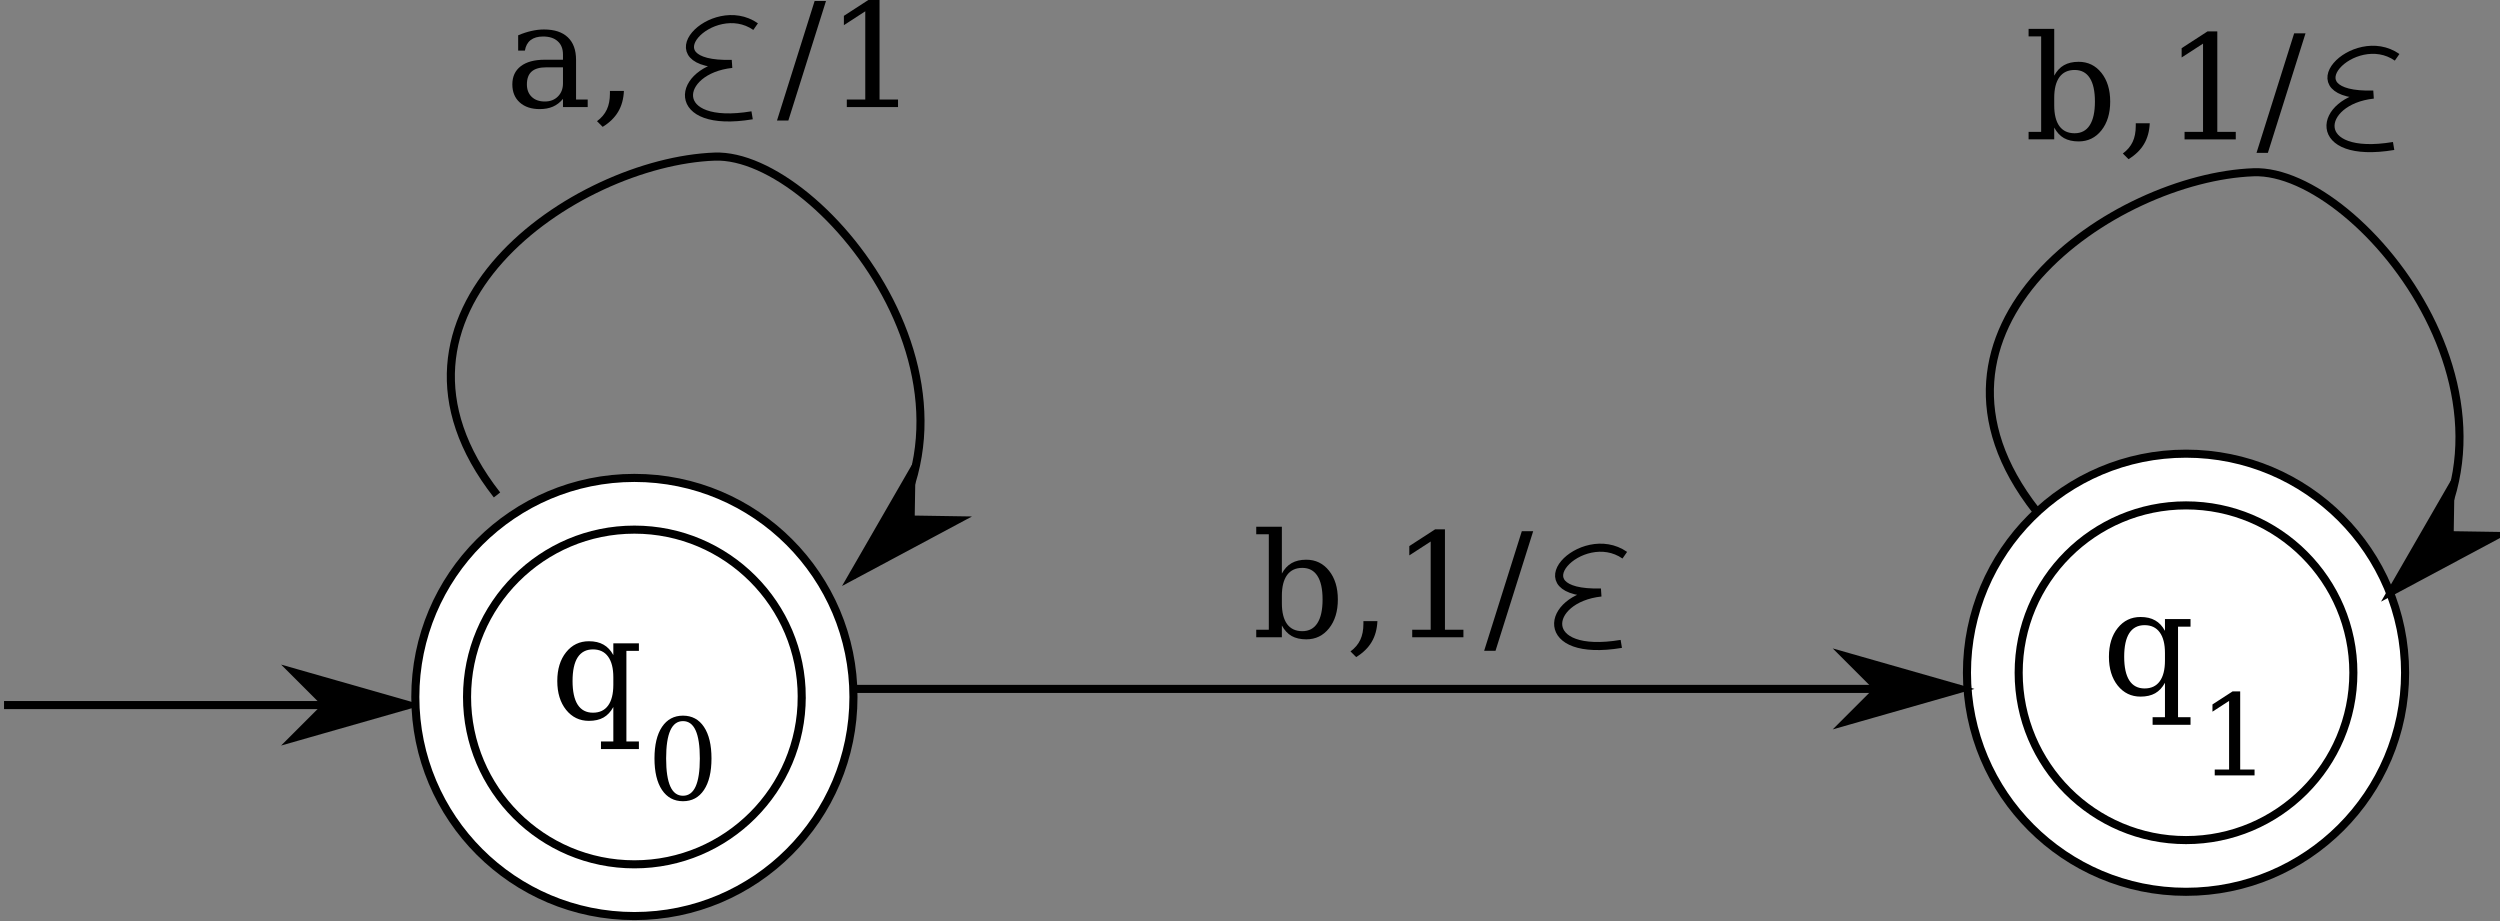 <?xml version="1.0" encoding="UTF-8" standalone="no"?>
<!-- Created with Inkscape (http://www.inkscape.org/) -->

<svg
   version="1.1"
   id="svg2"
   width="329.893"
   height="121.56"
   viewBox="0 0 329.893 121.56"
   sodipodi:docname="fig-5-pa-2.eps"
   xmlns:inkscape="http://www.inkscape.org/namespaces/inkscape"
   xmlns:sodipodi="http://sodipodi.sourceforge.net/DTD/sodipodi-0.dtd"
   xmlns="http://www.w3.org/2000/svg"
   xmlns:svg="http://www.w3.org/2000/svg">
  <rect x="0" y="0" width="329.893" height="121.56" fill="#808080" stroke="none"/>
  <defs
     id="defs6" />
  <sodipodi:namedview
     id="namedview4"
     pagecolor="#ffffff"
     bordercolor="#666666"
     borderopacity="1.0"
     inkscape:showpageshadow="2"
     inkscape:pageopacity="0.0"
     inkscape:pagecheckerboard="0"
     inkscape:deskcolor="#d1d1d1" />
  <g
     id="g8"
     inkscape:groupmode="layer"
     inkscape:label="ink_ext_XXXXXX"
     transform="matrix(1.333,0,0,-1.333,0,121.56)">
    <g
       id="g10"
       transform="scale(0.1)">
      <path
         d="m 2380.86,245.965 c 0,-119.707 -97.15,-216.863 -216.86,-216.863 -119.71,0 -216.86,97.156 -216.86,216.863 0,119.707 97.15,216.863 216.86,216.863 119.71,0 216.86,-97.156 216.86,-216.863"
         style="fill:#ffffff;fill-opacity:1;fill-rule:nonzero;stroke:none"
         id="path12" />
      <path
         d="m 2380.86,245.965 c 0,-119.707 -97.15,-216.863 -216.86,-216.863 -119.71,0 -216.86,97.156 -216.86,216.863 0,119.707 97.15,216.863 216.86,216.863 119.71,0 216.86,-97.156 216.86,-216.863 z"
         style="fill:none;stroke:#000000;stroke-width:8;stroke-linecap:butt;stroke-linejoin:miter;stroke-miterlimit:10;stroke-dasharray:none;stroke-opacity:1"
         id="path14" />
      <path
         d="m 2329.66,245.965 c 0,-91.442 -74.21,-165.66 -165.66,-165.66 -91.45,0 -165.66,74.218 -165.66,165.66 0,91.445 74.21,165.66 165.66,165.66 91.45,0 165.66,-74.215 165.66,-165.66"
         style="fill:#ffffff;fill-opacity:1;fill-rule:nonzero;stroke:none"
         id="path16" />
      <path
         d="m 2329.66,245.965 c 0,-91.442 -74.21,-165.66 -165.66,-165.66 -91.45,0 -165.66,74.218 -165.66,165.66 0,91.445 74.21,165.66 165.66,165.66 91.45,0 165.66,-74.215 165.66,-165.66 z"
         style="fill:none;stroke:#000000;stroke-width:8;stroke-linecap:butt;stroke-linejoin:miter;stroke-miterlimit:10;stroke-dasharray:none;stroke-opacity:1"
         id="path18" />
      <path
         d="m 2156.09,291.586 v -89.648 h 12.37 v -7.524 h -37.54 v 7.524 h 12.23 v 34.101 c -2.53,-4.687 -5.76,-8.156 -9.7,-10.406 -3.89,-2.203 -8.72,-3.305 -14.49,-3.305 -9.18,0 -16.71,3.633 -22.57,10.899 -5.81,7.312 -8.71,16.828 -8.71,28.546 0,11.719 2.9,21.211 8.71,28.477 5.82,7.266 13.34,10.898 22.57,10.898 5.77,0 10.6,-1.125 14.49,-3.375 3.94,-2.203 7.17,-5.648 9.7,-10.335 v 11.671 h 25.31 v -7.523 h -12.37 m -12.94,-26.156 c 0,8.953 -1.73,15.797 -5.2,20.531 -3.42,4.734 -8.41,7.102 -14.98,7.102 -6.65,0 -11.69,-2.625 -15.11,-7.875 -3.38,-5.25 -5.07,-13.055 -5.07,-23.415 0,-10.312 1.69,-18.117 5.07,-23.414 3.42,-5.296 8.46,-7.945 15.11,-7.945 6.57,0 11.56,2.344 14.98,7.031 3.47,4.735 5.2,11.602 5.2,20.602 v 7.383"
         style="fill:#000000;fill-opacity:1;fill-rule:nonzero;stroke:none"
         id="path20" />
      <path
         d="m 2192.42,144.367 v 5.797 h 14.22 v 67.922 l -16.46,-10.664 v 7.164 l 19.9,12.906 h 7.55 v -77.328 h 14.22 v -5.797 h -39.43"
         style="fill:#000000;fill-opacity:1;fill-rule:nonzero;stroke:none"
         id="path22" />
      <path
         d="M 492,421.965 C 350.762,602.387 569.332,751.801 707.488,756.902 814.426,760.852 1016.77,509.313 844,341.965"
         style="fill:none;stroke:#000000;stroke-width:8;stroke-linecap:butt;stroke-linejoin:miter;stroke-miterlimit:10;stroke-dasharray:none;stroke-opacity:1"
         id="path24" />
      <path
         d="m 901.461,397.625 0.723,45.25 -58.184,-100.91 102.711,54.941 -45.25,0.719"
         style="fill:#000000;fill-opacity:1;fill-rule:evenodd;stroke:none"
         id="path26" />
      <path
         d="m 901.461,397.625 0.723,45.25 L 844,341.965 946.711,396.906 Z"
         style="fill:none;stroke:#000000;stroke-width:8;stroke-linecap:butt;stroke-linejoin:miter;stroke-miterlimit:10;stroke-dasharray:none;stroke-opacity:1"
         id="path28" />
      <path
         d="m 2015.5,406.473 c -141.24,180.422 77.33,329.836 215.49,334.937 106.94,3.949 309.28,-247.59 136.51,-414.937"
         style="fill:none;stroke:#000000;stroke-width:8;stroke-linecap:butt;stroke-linejoin:miter;stroke-miterlimit:10;stroke-dasharray:none;stroke-opacity:1"
         id="path30" />
      <path
         d="m 2424.96,382.133 0.72,45.25 -58.18,-100.91 102.71,54.941 -45.25,0.719"
         style="fill:#000000;fill-opacity:1;fill-rule:evenodd;stroke:none"
         id="path32" />
      <path
         d="m 2424.96,382.133 0.72,45.25 -58.18,-100.91 102.71,54.941 z"
         style="fill:none;stroke:#000000;stroke-width:8;stroke-linecap:butt;stroke-linejoin:miter;stroke-miterlimit:10;stroke-dasharray:none;stroke-opacity:1"
         id="path34" />
      <path
         d="M 844,229.965 H 1940"
         style="fill:none;stroke:#000000;stroke-width:8;stroke-linecap:butt;stroke-linejoin:miter;stroke-miterlimit:10;stroke-dasharray:none;stroke-opacity:1"
         id="path36" />
      <path
         d="m 1860,229.965 -32,-32 112,32 -112,32 32,-32"
         style="fill:#000000;fill-opacity:1;fill-rule:evenodd;stroke:none"
         id="path38" />
      <path
         d="m 1860,229.965 -32,-32 112,32 -112,32 z"
         style="fill:none;stroke:#000000;stroke-width:8;stroke-linecap:butt;stroke-linejoin:miter;stroke-miterlimit:10;stroke-dasharray:none;stroke-opacity:1"
         id="path40" />
      <path
         d="M 4,213.965 H 404"
         style="fill:none;stroke:#000000;stroke-width:8;stroke-linecap:butt;stroke-linejoin:miter;stroke-miterlimit:10;stroke-dasharray:none;stroke-opacity:1"
         id="path42" />
      <path
         d="m 324,213.965 -32,-32 112,32 -112,32 32,-32"
         style="fill:#000000;fill-opacity:1;fill-rule:evenodd;stroke:none"
         id="path44" />
      <path
         d="m 324,213.965 -32,-32 112,32 -112,32 z"
         style="fill:none;stroke:#000000;stroke-width:8;stroke-linecap:butt;stroke-linejoin:miter;stroke-miterlimit:10;stroke-dasharray:none;stroke-opacity:1"
         id="path46" />
      <path
         d="m 748,885.574 c -42.66,29.703 -109.027,-39.301 -23.5,-36.902 -56.074,-6.02 -63.555,-64.805 20.039,-50.879"
         style="fill:none;stroke:#000000;stroke-width:8;stroke-linecap:butt;stroke-linejoin:miter;stroke-miterlimit:10;stroke-dasharray:none;stroke-opacity:1"
         id="path48" />
      <path
         d="m 557.305,829.449 v 15.821 h -16.664 c -6.422,0 -11.203,-1.383 -14.344,-4.149 -3.141,-2.766 -4.711,-7.008 -4.711,-12.726 0,-5.204 1.594,-9.329 4.781,-12.375 3.188,-3.047 7.5,-4.571 12.938,-4.571 5.39,0 9.726,1.664 13.008,4.992 3.328,3.329 4.992,7.664 4.992,13.008 m 12.937,23.203 v -39.234 h 11.531 v -7.453 h -24.468 v 8.086 c -2.86,-3.469 -6.164,-6.024 -9.914,-7.664 -3.75,-1.641 -8.133,-2.461 -13.149,-2.461 -8.297,0 -14.883,2.203 -19.758,6.609 -4.875,4.406 -7.312,10.36 -7.312,17.86 0,7.734 2.789,13.734 8.367,18 5.578,4.265 13.453,6.398 23.625,6.398 h 18.141 v 5.133 c 0,5.672 -1.735,10.054 -5.203,13.148 -3.422,3.141 -8.25,4.711 -14.485,4.711 -5.156,0 -9.258,-1.172 -12.304,-3.515 -3.047,-2.344 -4.946,-5.813 -5.696,-10.407 h -6.679 v 15.117 c 4.5,1.922 8.859,3.352 13.078,4.29 4.265,0.984 8.414,1.476 12.445,1.476 10.359,0 18.234,-2.578 23.625,-7.734 5.437,-5.11 8.156,-12.563 8.156,-22.36"
         style="fill:#000000;fill-opacity:1;fill-rule:nonzero;stroke:none"
         id="path50" />
      <path
         d="m 590.984,791.973 c 4.407,3.234 7.641,7.054 9.704,11.461 2.062,4.359 3.093,9.656 3.093,15.89 v 2.602 h 13.852 c -0.375,-8.016 -2.274,-14.883 -5.695,-20.602 -3.375,-5.765 -8.485,-10.758 -15.329,-14.976 l -5.625,5.625"
         style="fill:#000000;fill-opacity:1;fill-rule:nonzero;stroke:none"
         id="path52" />
      <path
         d="m 806.422,910.941 h 11.25 L 780.406,792.605 h -11.25 l 37.266,118.336"
         style="fill:#000000;fill-opacity:1;fill-rule:nonzero;stroke:none"
         id="path54" />
      <path
         d="m 838.273,805.965 v 7.453 h 18.282 v 87.328 l -21.164,-13.711 v 9.211 l 25.593,16.594 h 9.704 v -99.422 h 18.281 v -7.453 h -50.696"
         style="fill:#000000;fill-opacity:1;fill-rule:nonzero;stroke:none"
         id="path56" />
      <path
         d="m 2372.98,855.199 c -42.66,29.703 -109.02,-39.301 -23.5,-36.902 -56.07,-6.02 -63.55,-64.805 20.04,-50.879"
         style="fill:none;stroke:#000000;stroke-width:8;stroke-linecap:butt;stroke-linejoin:miter;stroke-miterlimit:10;stroke-dasharray:none;stroke-opacity:1"
         id="path58" />
      <path
         d="m 2020.59,781.418 v 94.5 h -12.44 v 7.453 h 25.38 v -46.336 c 2.53,4.688 5.74,8.133 9.63,10.336 3.94,2.25 8.79,3.375 14.56,3.375 9.19,0 16.69,-3.633 22.5,-10.898 5.81,-7.266 8.72,-16.758 8.72,-28.477 0,-11.719 -2.91,-21.234 -8.72,-28.547 -5.81,-7.265 -13.31,-10.898 -22.5,-10.898 -5.77,0 -10.62,1.101 -14.56,3.304 -3.89,2.25 -7.1,5.719 -9.63,10.407 v -11.672 h -25.38 v 7.453 h 12.44 m 12.94,26.227 c 0,-9 1.71,-15.868 5.13,-20.602 3.47,-4.688 8.49,-7.031 15.05,-7.031 6.61,0 11.6,2.648 14.98,7.945 3.42,5.297 5.13,13.102 5.13,23.414 0,10.359 -1.71,18.164 -5.13,23.414 -3.38,5.25 -8.37,7.875 -14.98,7.875 -6.56,0 -11.58,-2.367 -15.05,-7.101 -3.42,-4.735 -5.13,-11.579 -5.13,-20.532 v -7.382"
         style="fill:#000000;fill-opacity:1;fill-rule:nonzero;stroke:none"
         id="path60" />
      <path
         d="m 2101.45,759.973 c 4.41,3.234 7.64,7.054 9.71,11.461 2.06,4.359 3.09,9.656 3.09,15.89 v 2.602 h 13.85 c -0.37,-8.016 -2.27,-14.883 -5.69,-20.602 -3.38,-5.765 -8.49,-10.758 -15.33,-14.976 l -5.63,5.625"
         style="fill:#000000;fill-opacity:1;fill-rule:nonzero;stroke:none"
         id="path62" />
      <path
         d="m 2162.55,773.965 v 7.453 h 18.29 v 87.328 l -21.17,-13.711 v 9.211 l 25.6,16.594 h 9.7 v -99.422 h 18.28 v -7.453 h -50.7"
         style="fill:#000000;fill-opacity:1;fill-rule:nonzero;stroke:none"
         id="path64" />
      <path
         d="m 2271.05,878.941 h 11.25 l -37.27,-118.336 h -11.25 l 37.27,118.336"
         style="fill:#000000;fill-opacity:1;fill-rule:nonzero;stroke:none"
         id="path66" />
      <path
         d="M 844.863,221.965 C 844.863,102.258 747.707,5.102 628,5.102 c -119.707,0 -216.863,97.156 -216.863,216.863 0,119.707 97.156,216.863 216.863,216.863 119.707,0 216.863,-97.156 216.863,-216.863"
         style="fill:#ffffff;fill-opacity:1;fill-rule:nonzero;stroke:none"
         id="path68" />
      <path
         d="M 844.863,221.965 C 844.863,102.258 747.707,5.102 628,5.102 c -119.707,0 -216.863,97.156 -216.863,216.863 0,119.707 97.156,216.863 216.863,216.863 119.707,0 216.863,-97.156 216.863,-216.863 z"
         style="fill:none;stroke:#000000;stroke-width:8;stroke-linecap:butt;stroke-linejoin:miter;stroke-miterlimit:10;stroke-dasharray:none;stroke-opacity:1"
         id="path70" />
      <path
         d="M 793.66,221.965 C 793.66,130.523 719.445,56.305 628,56.305 c -91.445,0 -165.66,74.218 -165.66,165.66 0,91.445 74.215,165.66 165.66,165.66 91.445,0 165.66,-74.215 165.66,-165.66"
         style="fill:#ffffff;fill-opacity:1;fill-rule:nonzero;stroke:none"
         id="path72" />
      <path
         d="M 793.66,221.965 C 793.66,130.523 719.445,56.305 628,56.305 c -91.445,0 -165.66,74.218 -165.66,165.66 0,91.445 74.215,165.66 165.66,165.66 91.445,0 165.66,-74.215 165.66,-165.66 z"
         style="fill:none;stroke:#000000;stroke-width:8;stroke-linecap:butt;stroke-linejoin:miter;stroke-miterlimit:10;stroke-dasharray:none;stroke-opacity:1"
         id="path74" />
      <path
         d="m 620.09,267.586 v -89.648 h 12.375 v -7.524 h -37.547 v 7.524 h 12.234 v 34.101 c -2.531,-4.687 -5.765,-8.156 -9.703,-10.406 -3.89,-2.203 -8.719,-3.305 -14.484,-3.305 -9.188,0 -16.711,3.633 -22.57,10.899 -5.813,7.312 -8.719,16.828 -8.719,28.546 0,11.719 2.906,21.211 8.719,28.477 5.812,7.266 13.335,10.898 22.57,10.898 5.765,0 10.594,-1.125 14.484,-3.375 3.938,-2.203 7.172,-5.648 9.703,-10.335 v 11.671 h 25.313 v -7.523 H 620.09 M 607.152,241.43 c 0,8.953 -1.734,15.797 -5.203,20.531 -3.422,4.734 -8.414,7.102 -14.976,7.102 -6.657,0 -11.696,-2.625 -15.118,-7.875 -3.375,-5.25 -5.062,-13.055 -5.062,-23.415 0,-10.312 1.687,-18.117 5.062,-23.414 3.422,-5.296 8.461,-7.945 15.118,-7.945 6.562,0 11.554,2.344 14.976,7.031 3.469,4.735 5.203,11.602 5.203,20.602 v 7.383"
         style="fill:#000000;fill-opacity:1;fill-rule:nonzero;stroke:none"
         id="path76" />
      <path
         d="m 676.105,124.195 c 5.579,0 9.754,3.063 12.524,9.188 2.769,6.125 4.156,15.367 4.156,27.726 0,12.395 -1.387,21.657 -4.156,27.782 -2.77,6.125 -6.945,9.187 -12.524,9.187 -5.578,0 -9.753,-3.062 -12.523,-9.187 -2.769,-6.125 -4.156,-15.387 -4.156,-27.782 0,-12.359 1.387,-21.601 4.156,-27.726 2.77,-6.125 6.945,-9.188 12.523,-9.188 m 0,-5.414 c -8.859,0 -15.785,3.719 -20.781,11.157 -4.957,7.437 -7.437,17.828 -7.437,31.171 0,13.379 2.48,23.789 7.437,31.227 4.996,7.437 11.922,11.156 20.781,11.156 8.895,0 15.825,-3.719 20.782,-11.156 4.957,-7.438 7.437,-17.848 7.437,-31.227 0,-13.343 -2.48,-23.734 -7.437,-31.171 C 691.93,122.5 685,118.781 676.105,118.781"
         style="fill:#000000;fill-opacity:1;fill-rule:nonzero;stroke:none"
         id="path78" />
      <path
         d="m 1608.42,362.305 c -42.66,29.703 -109.03,-39.301 -23.5,-36.903 -56.08,-6.019 -63.56,-64.804 20.04,-50.879"
         style="fill:none;stroke:#000000;stroke-width:8;stroke-linecap:butt;stroke-linejoin:miter;stroke-miterlimit:10;stroke-dasharray:none;stroke-opacity:1"
         id="path80" />
      <path
         d="m 1256.03,288.523 v 94.5 h -12.45 v 7.454 h 25.38 v -46.336 c 2.54,4.687 5.75,8.132 9.64,10.336 3.94,2.25 8.79,3.375 14.55,3.375 9.19,0 16.69,-3.633 22.5,-10.899 5.81,-7.265 8.72,-16.758 8.72,-28.476 0,-11.719 -2.91,-21.235 -8.72,-28.547 -5.81,-7.266 -13.31,-10.899 -22.5,-10.899 -5.76,0 -10.61,1.102 -14.55,3.305 -3.89,2.25 -7.1,5.719 -9.64,10.406 V 281.07 h -25.38 v 7.453 h 12.45 m 12.93,26.227 c 0,-9 1.72,-15.867 5.14,-20.602 3.47,-4.687 8.48,-7.031 15.04,-7.031 6.61,0 11.61,2.649 14.98,7.946 3.42,5.296 5.13,13.101 5.13,23.414 0,10.359 -1.71,18.164 -5.13,23.414 -3.37,5.25 -8.37,7.875 -14.98,7.875 -6.56,0 -11.57,-2.368 -15.04,-7.102 -3.42,-4.734 -5.14,-11.578 -5.14,-20.531 v -7.383"
         style="fill:#000000;fill-opacity:1;fill-rule:nonzero;stroke:none"
         id="path82" />
      <path
         d="m 1336.89,267.078 c 4.4,3.235 7.64,7.055 9.7,11.461 2.06,4.359 3.09,9.656 3.09,15.891 v 2.601 h 13.86 c -0.38,-8.015 -2.28,-14.883 -5.7,-20.601 -3.38,-5.766 -8.48,-10.758 -15.33,-14.977 l -5.62,5.625"
         style="fill:#000000;fill-opacity:1;fill-rule:nonzero;stroke:none"
         id="path84" />
      <path
         d="m 1397.99,281.07 v 7.453 h 18.28 v 87.329 l -21.16,-13.711 v 9.211 l 25.59,16.593 h 9.7 v -99.422 h 18.28 v -7.453 h -50.69"
         style="fill:#000000;fill-opacity:1;fill-rule:nonzero;stroke:none"
         id="path86" />
      <path
         d="m 1506.48,386.047 h 11.25 l -37.27,-118.336 h -11.25 l 37.27,118.336"
         style="fill:#000000;fill-opacity:1;fill-rule:nonzero;stroke:none"
         id="path88" />
    </g>
  </g>
</svg>
